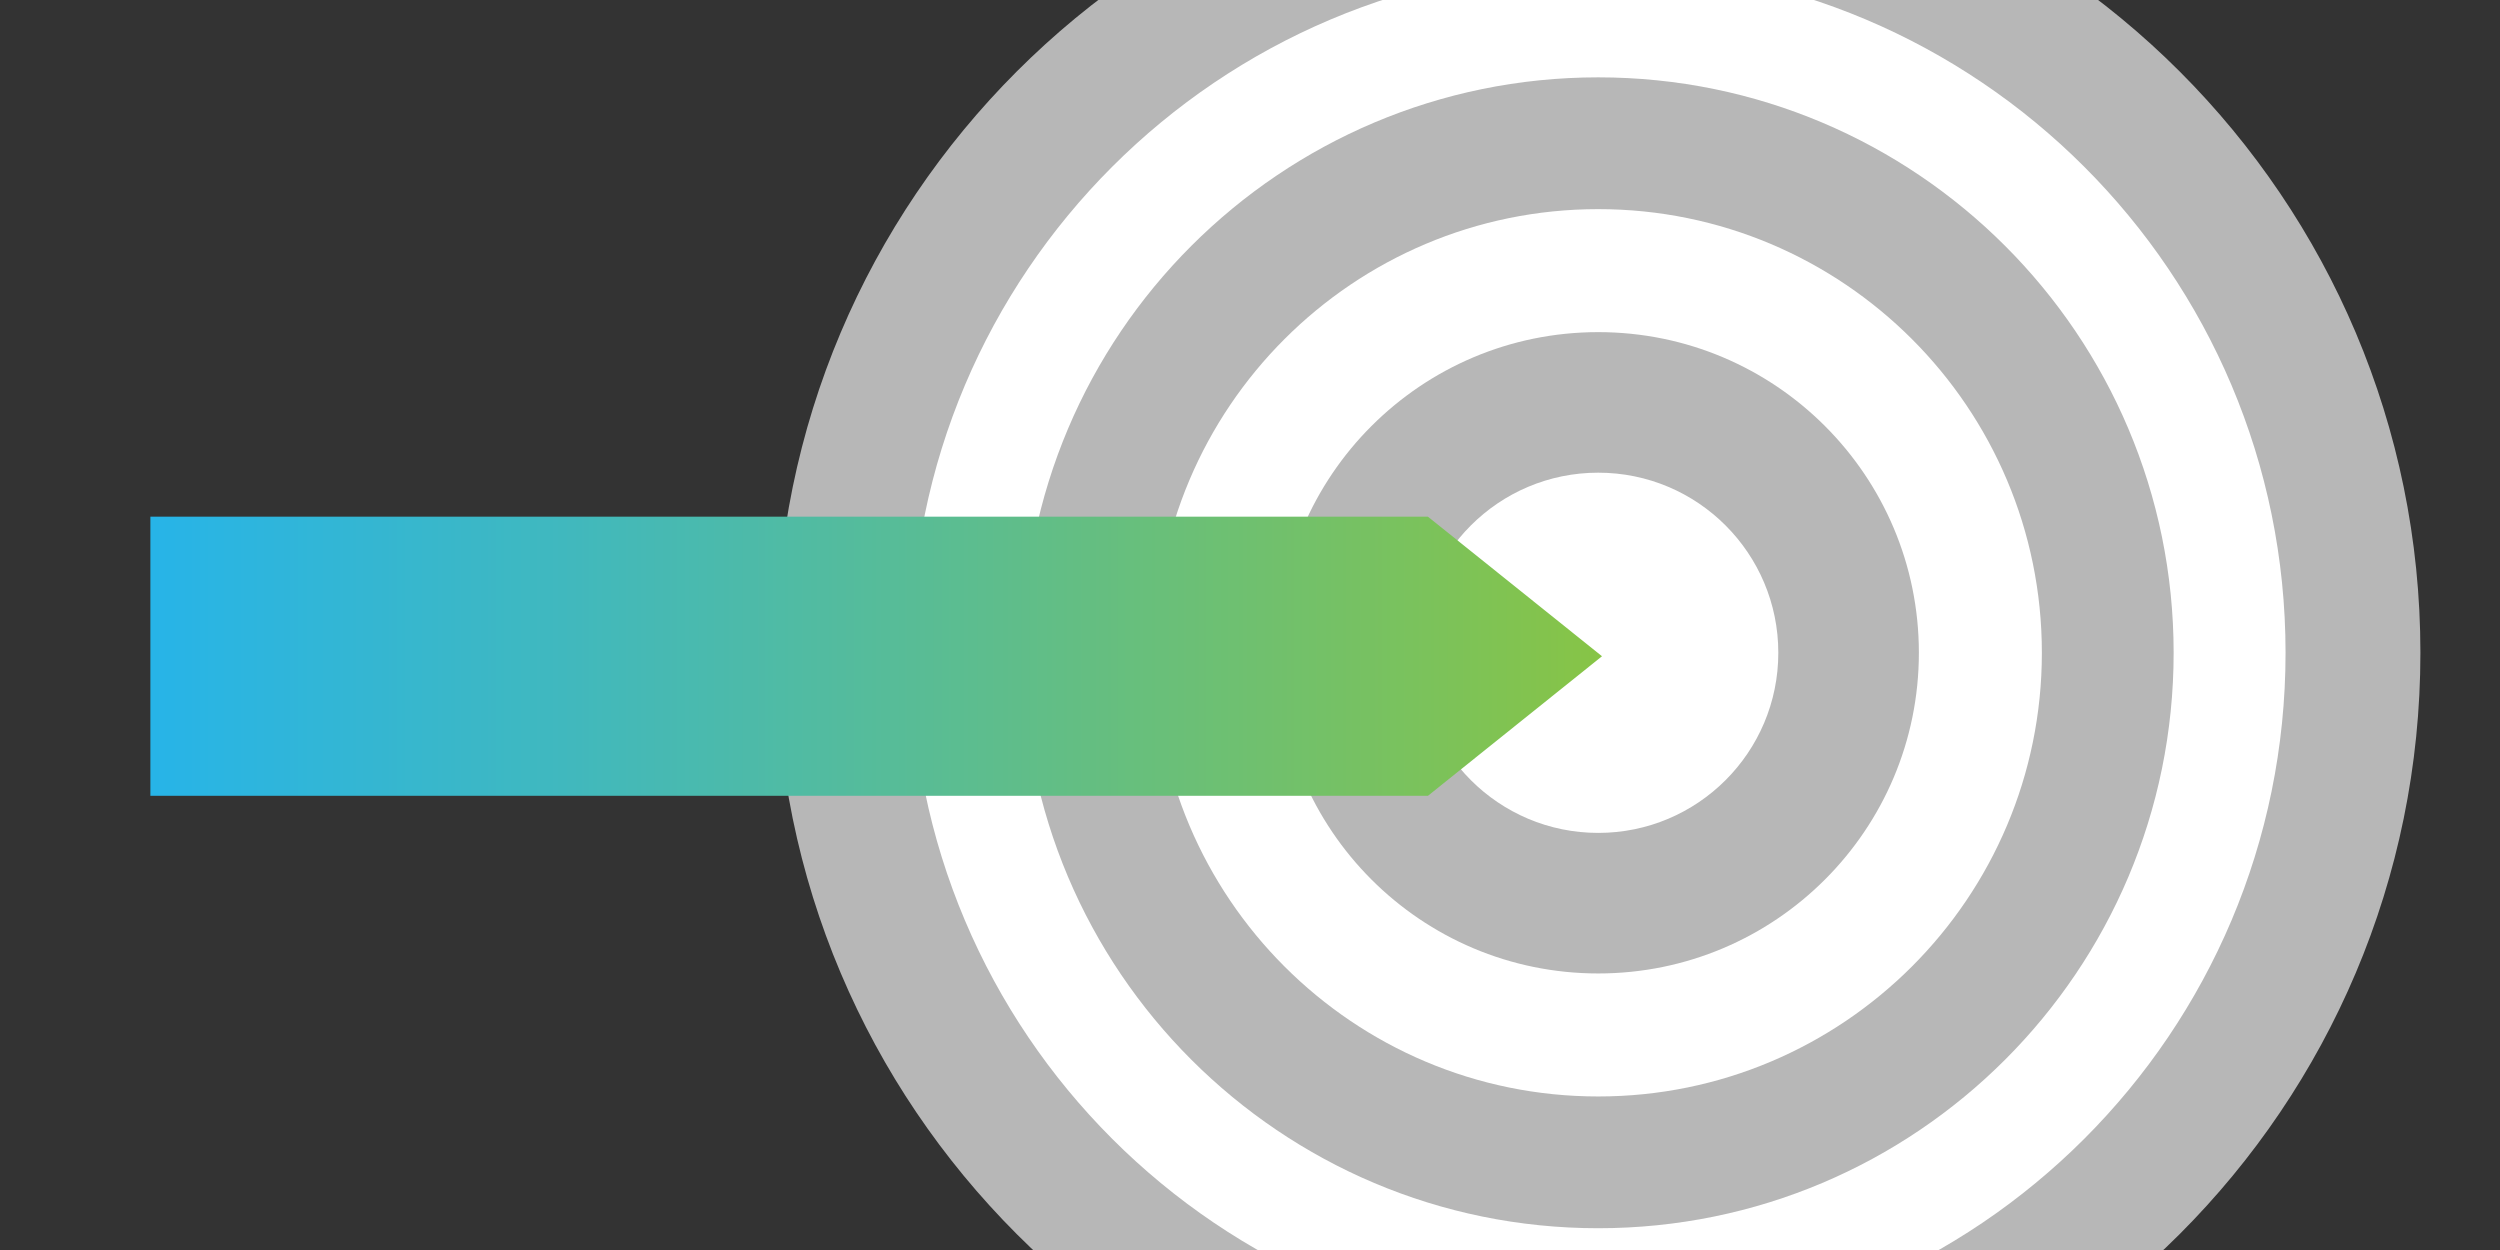 <?xml version="1.0" encoding="utf-8"?>
<!-- Generator: Adobe Illustrator 16.0.4, SVG Export Plug-In . SVG Version: 6.00 Build 0)  -->
<!DOCTYPE svg PUBLIC "-//W3C//DTD SVG 1.1//EN" "http://www.w3.org/Graphics/SVG/1.1/DTD/svg11.dtd">
<svg version="1.1" id="Layer_1" xmlns="http://www.w3.org/2000/svg" xmlns:xlink="http://www.w3.org/1999/xlink" x="0px" y="0px"
	 width="660px" height="330px" viewBox="55 0 660 330" enable-background="new 55 0 660 330" xml:space="preserve">
<rect x="55" y="0" width="660" height="330" fill="#333333" stroke="none"/>
<g>
	<g>
		<g>
			<g>
				<defs>
					<rect id="SVGID_1_" x="217.9" width="518.1" height="330"/>
				</defs>
				<clipPath id="SVGID_2_">
					<use xlink:href="#SVGID_1_"  overflow="visible"/>
				</clipPath>
				<path clip-path="url(#SVGID_2_)" fill="#B7B7B7" d="M693.987,172.335c0,119.885-97.178,217.066-217.056,217.066
					c-119.884,0-217.064-97.182-217.064-217.066c0-119.878,97.179-217.062,217.064-217.062
					C596.81-44.727,693.987,52.457,693.987,172.335z"/>
			</g>
		</g>
		<g>
			<g>
				<defs>
					<rect id="SVGID_3_" x="217.9" width="518.1" height="330"/>
				</defs>
				<clipPath id="SVGID_4_">
					<use xlink:href="#SVGID_3_"  overflow="visible"/>
				</clipPath>
				<path clip-path="url(#SVGID_4_)" fill="#FFFFFF" d="M658.386,172.335c0,100.223-81.24,181.463-181.457,181.463
					c-100.219,0-181.459-81.24-181.459-181.463c0-100.217,81.24-181.459,181.459-181.459
					C577.146-9.125,658.386,72.118,658.386,172.335z"/>
			</g>
		</g>
		<g>
			<g>
				<defs>
					<rect id="SVGID_5_" x="217.9" width="518.1" height="330"/>
				</defs>
				<clipPath id="SVGID_6_">
					<use xlink:href="#SVGID_5_"  overflow="visible"/>
				</clipPath>
				<path clip-path="url(#SVGID_6_)" fill="#B7B7B7" d="M628.84,172.335c0,83.9-68.01,151.918-151.911,151.918
					c-83.903,0-151.915-68.018-151.915-151.918c0-83.898,68.012-151.915,151.915-151.915C560.83,20.42,628.84,88.436,628.84,172.335
					z"/>
			</g>
		</g>
		<g>
			<g>
				<defs>
					<rect id="SVGID_7_" x="217.9" width="518.1" height="330"/>
				</defs>
				<clipPath id="SVGID_8_">
					<use xlink:href="#SVGID_7_"  overflow="visible"/>
				</clipPath>
				<path clip-path="url(#SVGID_8_)" fill="#FFFFFF" d="M594.053,172.335c0,64.689-52.438,117.131-117.124,117.131
					c-64.688,0-117.126-52.443-117.126-117.131c0-64.682,52.439-117.125,117.126-117.125
					C541.614,55.21,594.053,107.653,594.053,172.335z"/>
			</g>
		</g>
		<g>
			<g>
				<defs>
					<rect id="SVGID_9_" x="217.9" width="518.1" height="330"/>
				</defs>
				<clipPath id="SVGID_10_">
					<use xlink:href="#SVGID_9_"  overflow="visible"/>
				</clipPath>
				<path clip-path="url(#SVGID_10_)" fill="#B7B7B7" d="M561.583,172.335c0,46.756-37.9,84.658-84.653,84.658
					c-46.762,0-84.656-37.902-84.656-84.658c0-46.753,37.895-84.653,84.656-84.653C523.683,87.682,561.583,125.582,561.583,172.335z
					"/>
			</g>
		</g>
		<g>
			<g>
				<defs>
					<rect id="SVGID_11_" x="217.9" width="518.1" height="330"/>
				</defs>
				<clipPath id="SVGID_12_">
					<use xlink:href="#SVGID_11_"  overflow="visible"/>
				</clipPath>
				<path clip-path="url(#SVGID_12_)" fill="#FFFFFF" d="M524.474,172.335c0,26.264-21.285,47.551-47.544,47.551
					c-26.26,0-47.551-21.287-47.551-47.551c0-26.258,21.29-47.548,47.551-47.548C503.188,124.787,524.474,146.077,524.474,172.335z"
					/>
			</g>
		</g>
	</g>
	
		<linearGradient id="SVGID_13_" gradientUnits="userSpaceOnUse" x1="462.7" y1="458.25" x2="845.926" y2="458.25" gradientTransform="matrix(1 0 0 1 -368 -285)">
		<stop  offset="0" style="stop-color:#27B4E8"/>
		<stop  offset="0.272" style="stop-color:#3FB8C0"/>
		<stop  offset="0.879" style="stop-color:#7BC25B"/>
		<stop  offset="1" style="stop-color:#87C446"/>
	</linearGradient>
	<polygon fill="url(#SVGID_13_)" points="431.966,136.4 94.7,136.4 94.7,210.1 431.966,210.1 477.926,173.25 	"/>
</g>
</svg>
